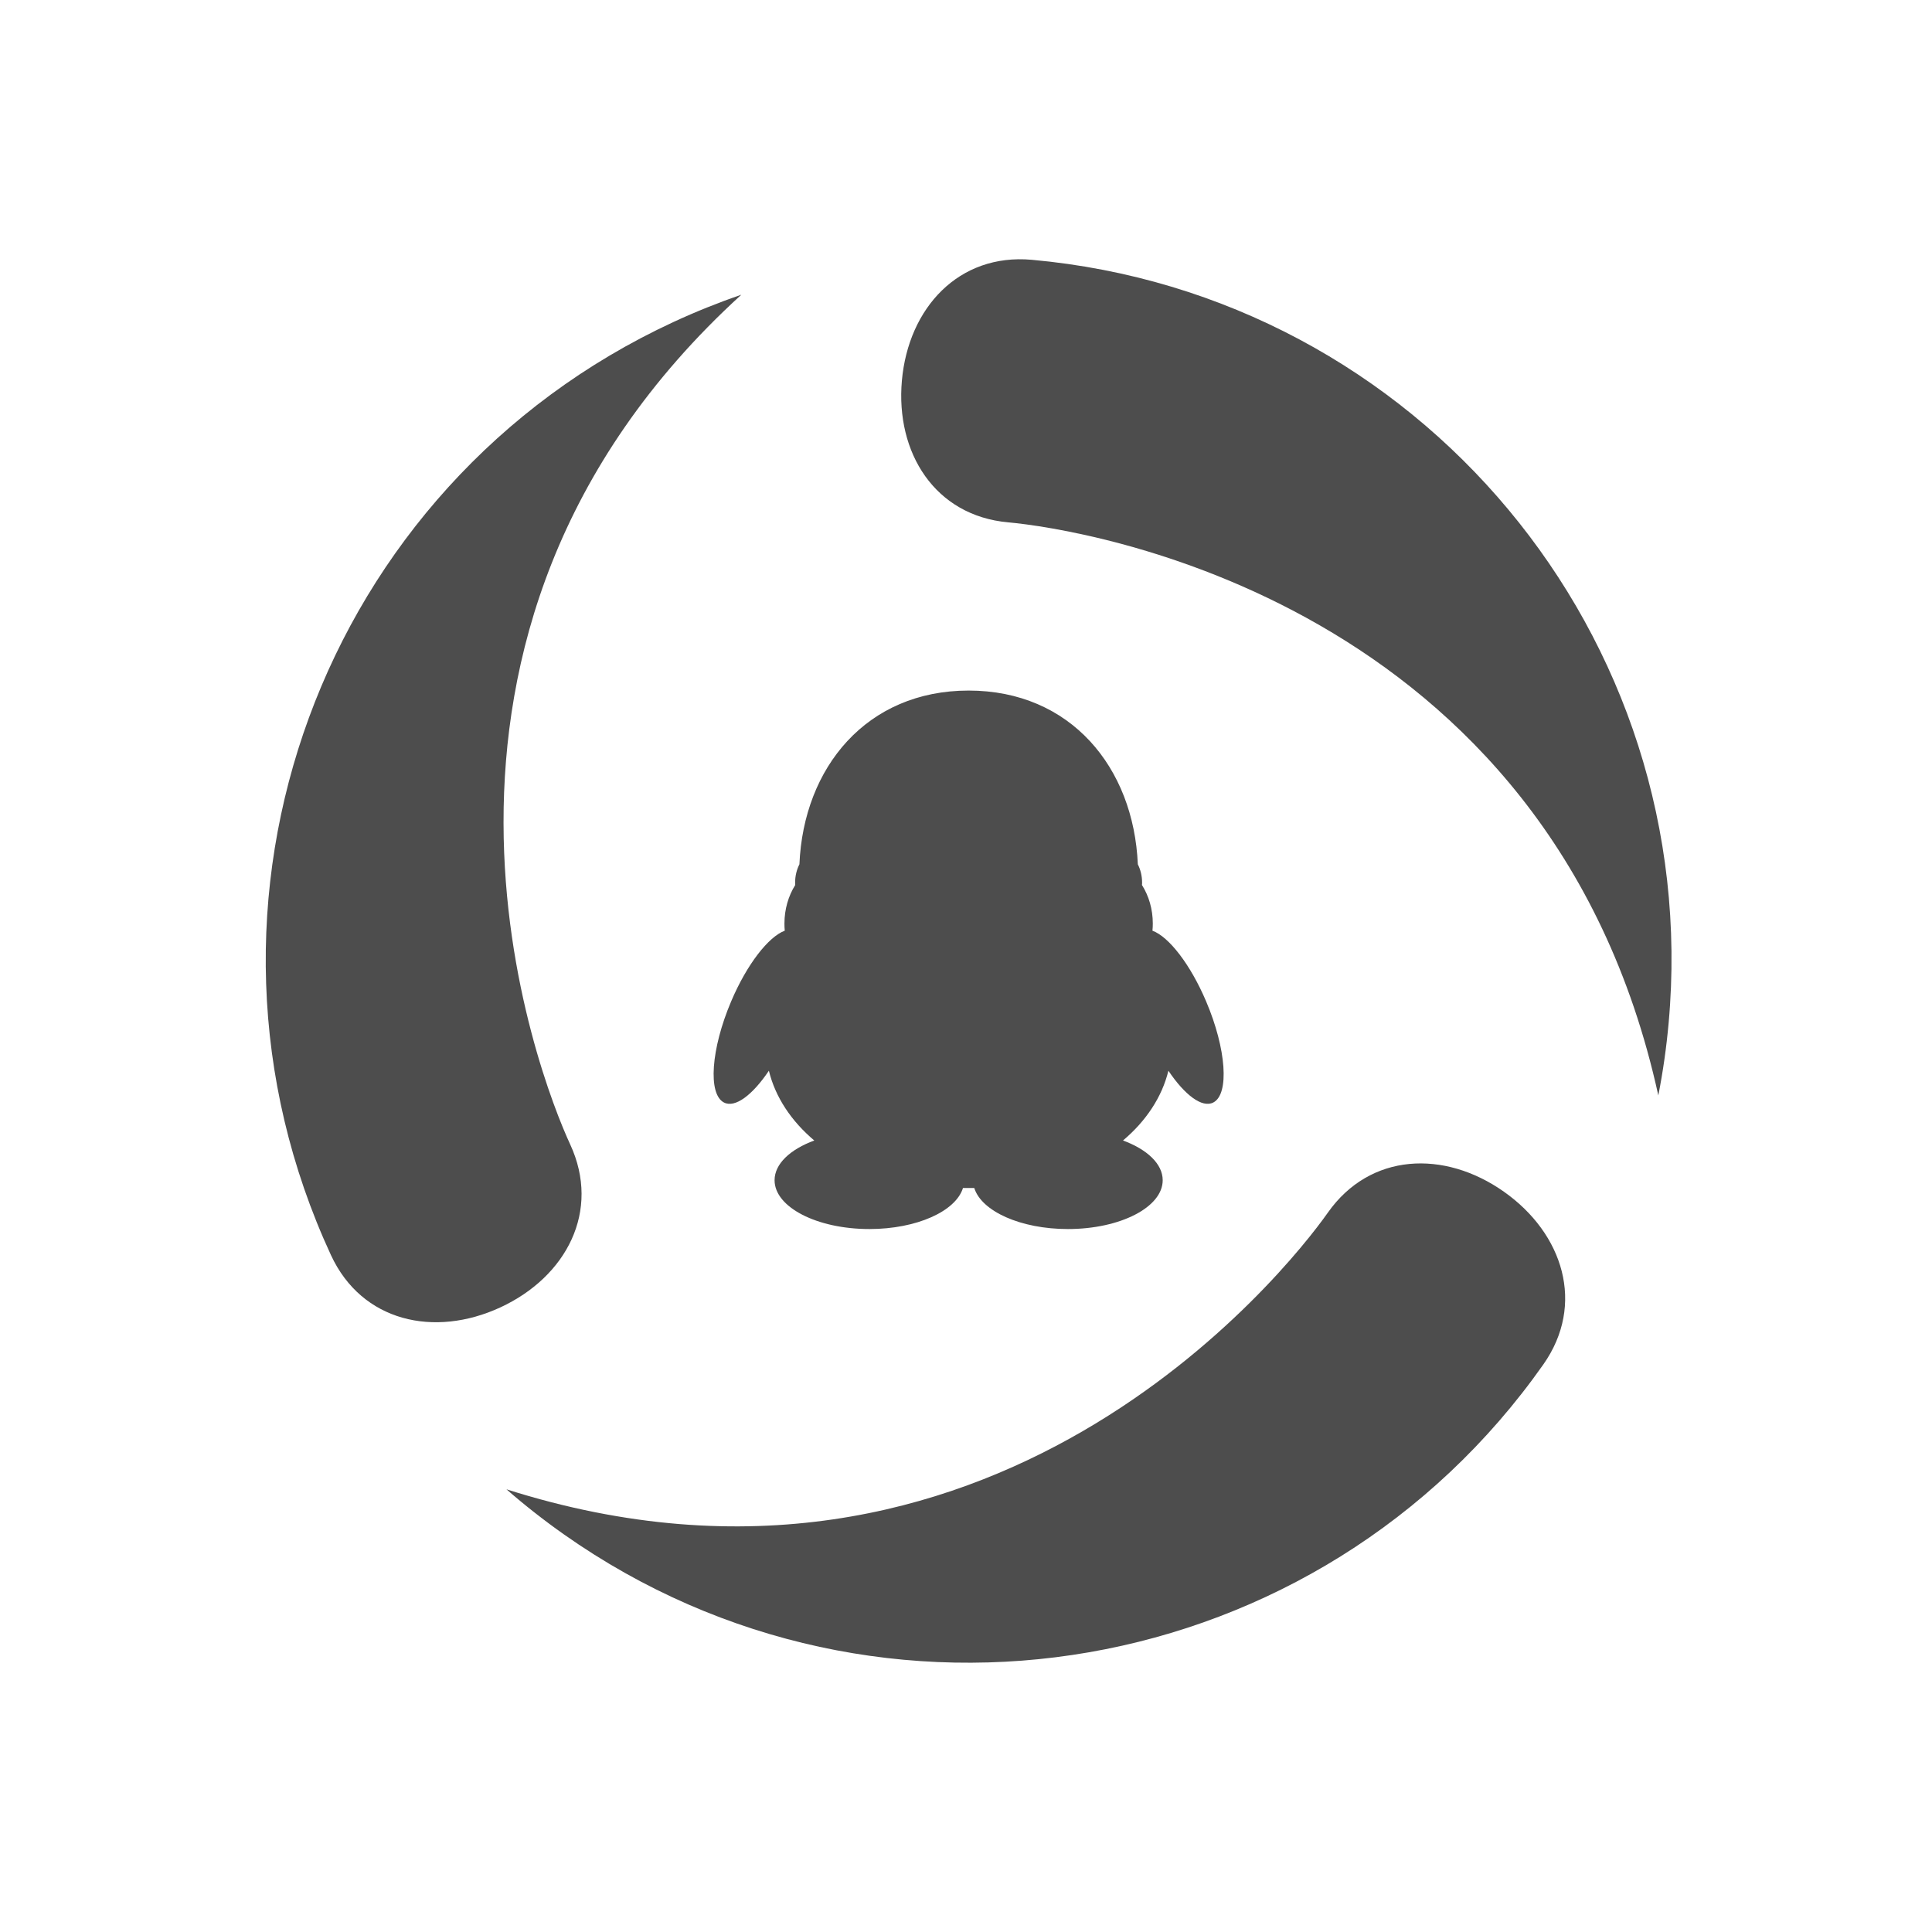 <?xml version="1.0" encoding="UTF-8" standalone="no"?>
<!-- Created with Inkscape (http://www.inkscape.org/) -->

<svg
   xmlns:dc="http://purl.org/dc/elements/1.1/"
   xmlns:cc="http://creativecommons.org/ns#"
   xmlns:rdf="http://www.w3.org/1999/02/22-rdf-syntax-ns#"
   xmlns:svg="http://www.w3.org/2000/svg"
   xmlns="http://www.w3.org/2000/svg"
   xmlns:sodipodi="http://sodipodi.sourceforge.net/DTD/sodipodi-0.dtd"
   xmlns:inkscape="http://www.inkscape.org/namespaces/inkscape"
   width="22"
   height="22"
   id="svg3049"
   version="1.1"
   inkscape:version="0.91 r13725"
   sodipodi:docname="im-qq.svg"
   inkscape:export-filename="/home/uri/.kde/share/icons/NITRUX-KDE/16x16/actions/view-right-new.png"
   inkscape:export-xdpi="30"
   inkscape:export-ydpi="30">
  <defs
     id="defs3051" />
  <sodipodi:namedview
     id="base"
     pagecolor="#ffffff"
     bordercolor="#666666"
     borderopacity="1.0"
     inkscape:pageopacity="0.0"
     inkscape:pageshadow="2"
     inkscape:zoom="25.869775"
     inkscape:cx="12.805963"
     inkscape:cy="12.504174"
     inkscape:document-units="px"
     inkscape:current-layer="layer1"
     showgrid="true"
     fit-margin-top="0"
     fit-margin-left="0"
     fit-margin-right="0"
     fit-margin-bottom="0"
     inkscape:window-width="1366"
     inkscape:window-height="702"
     inkscape:window-x="0"
     inkscape:window-y="0"
     inkscape:window-maximized="1"
     inkscape:showpageshadow="false"
     borderlayer="true">
    <sodipodi:guide
       position="2,20"
       orientation="18,0"
       id="guide4067" />
    <sodipodi:guide
       position="2,2"
       orientation="0,18"
       id="guide4069" />
    <sodipodi:guide
       position="20,2"
       orientation="-18,0"
       id="guide4071" />
    <sodipodi:guide
       position="20,20"
       orientation="0,-18"
       id="guide4073" />
    <sodipodi:guide
       position="3,19"
       orientation="16,0"
       id="guide4077" />
    <sodipodi:guide
       position="3,3"
       orientation="0,16"
       id="guide4079" />
    <sodipodi:guide
       position="19,3"
       orientation="-16,0"
       id="guide4081" />
    <sodipodi:guide
       position="19,19"
       orientation="0,-16"
       id="guide4083" />
    <inkscape:grid
       type="xygrid"
       id="grid4085" />
  </sodipodi:namedview>
  <g
     inkscape:label="Capa 1"
     inkscape:groupmode="layer"
     id="layer1"
     transform="translate(-421.714,-525.791)">
    <g
       id="g4184"
       transform="matrix(0.174,0,0,0.174,424.74,528.73)"
       style="fill:#4d4d4d;fill-opacity:1">
      <g
         id="g4144"
         style="fill:#4d4d4d;fill-opacity:1">
        <path
           id="path4146"
           d="m 81.025,61.094 c -3.896,-2.742 -8.754,-2.549 -11.52,1.379 -2.764,3.926 -22.088,28.164 -53.752,18.102 1.193,1.039 2.451,2.027 3.771,2.957 20.768,14.625 49.461,9.643 64.086,-11.127 2.767,-3.929 1.308,-8.567 -2.585,-11.311 z M 19.924,58.002 C 17.906,53.644 6.578,24.789 31.123,2.398 29.627,2.912 28.143,3.505 26.678,4.185 3.629,14.861 -6.406,42.201 4.27,65.252 c 2.018,4.357 6.764,5.418 11.088,3.416 4.32,-2.002 6.583,-6.307 4.566,-10.666 z M 50.133,0.111 c -4.781,-0.43 -8.072,3.15 -8.5,7.895 -0.426,4.746 2.17,8.857 6.953,9.287 4.781,0.432 35.434,5.049 42.549,37.504 0.305,-1.553 0.531,-3.135 0.676,-4.746 C 94.092,24.75 75.432,2.392 50.133,0.111 Z M 30.457,48.646 c -1.318,3.102 -1.531,6.062 -0.473,6.613 0.729,0.381 1.873,-0.486 2.943,-2.078 0.424,1.736 1.473,3.305 2.971,4.566 -1.572,0.58 -2.598,1.527 -2.598,2.6 0,1.766 2.777,3.195 6.205,3.195 3.092,0 5.652,-1.162 6.125,-2.686 0.127,-0.002 0.615,-0.002 0.738,0 0.475,1.523 3.037,2.686 6.127,2.686 3.428,0 6.205,-1.43 6.205,-3.195 0,-1.072 -1.025,-2.02 -2.598,-2.6 1.496,-1.262 2.549,-2.83 2.971,-4.566 1.07,1.592 2.211,2.459 2.941,2.078 1.059,-0.551 0.85,-3.512 -0.471,-6.613 -1.035,-2.436 -2.441,-4.232 -3.514,-4.629 0.016,-0.154 0.023,-0.311 0.023,-0.469 0,-0.941 -0.262,-1.811 -0.709,-2.52 0.008,-0.055 0.008,-0.111 0.008,-0.166 0,-0.434 -0.104,-0.84 -0.279,-1.191 C 56.801,33.335 52.676,28.302 46,28.302 c -6.678,0 -10.805,5.033 -11.074,11.369 -0.178,0.352 -0.281,0.758 -0.281,1.191 0,0.055 0.004,0.111 0.006,0.166 -0.443,0.709 -0.705,1.578 -0.705,2.52 0,0.158 0.006,0.314 0.02,0.469 -1.066,0.397 -2.476,2.194 -3.509,4.629 z"
           style="fill:#4d4d4d;fill-opacity:1"
           inkscape:connector-curvature="0" />
      </g>
      <g
         id="g4148"
         style="fill:#4d4d4d;fill-opacity:1" />
      <g
         id="g4150"
         style="fill:#4d4d4d;fill-opacity:1" />
      <g
         id="g4152"
         style="fill:#4d4d4d;fill-opacity:1" />
      <g
         id="g4154"
         style="fill:#4d4d4d;fill-opacity:1" />
      <g
         id="g4156"
         style="fill:#4d4d4d;fill-opacity:1" />
      <g
         id="g4158"
         style="fill:#4d4d4d;fill-opacity:1" />
      <g
         id="g4160"
         style="fill:#4d4d4d;fill-opacity:1" />
      <g
         id="g4162"
         style="fill:#4d4d4d;fill-opacity:1" />
      <g
         id="g4164"
         style="fill:#4d4d4d;fill-opacity:1" />
      <g
         id="g4166"
         style="fill:#4d4d4d;fill-opacity:1" />
      <g
         id="g4168"
         style="fill:#4d4d4d;fill-opacity:1" />
      <g
         id="g4170"
         style="fill:#4d4d4d;fill-opacity:1" />
      <g
         id="g4172"
         style="fill:#4d4d4d;fill-opacity:1" />
      <g
         id="g4174"
         style="fill:#4d4d4d;fill-opacity:1" />
      <g
         id="g4176"
         style="fill:#4d4d4d;fill-opacity:1" />
    </g>
  </g>
</svg>
